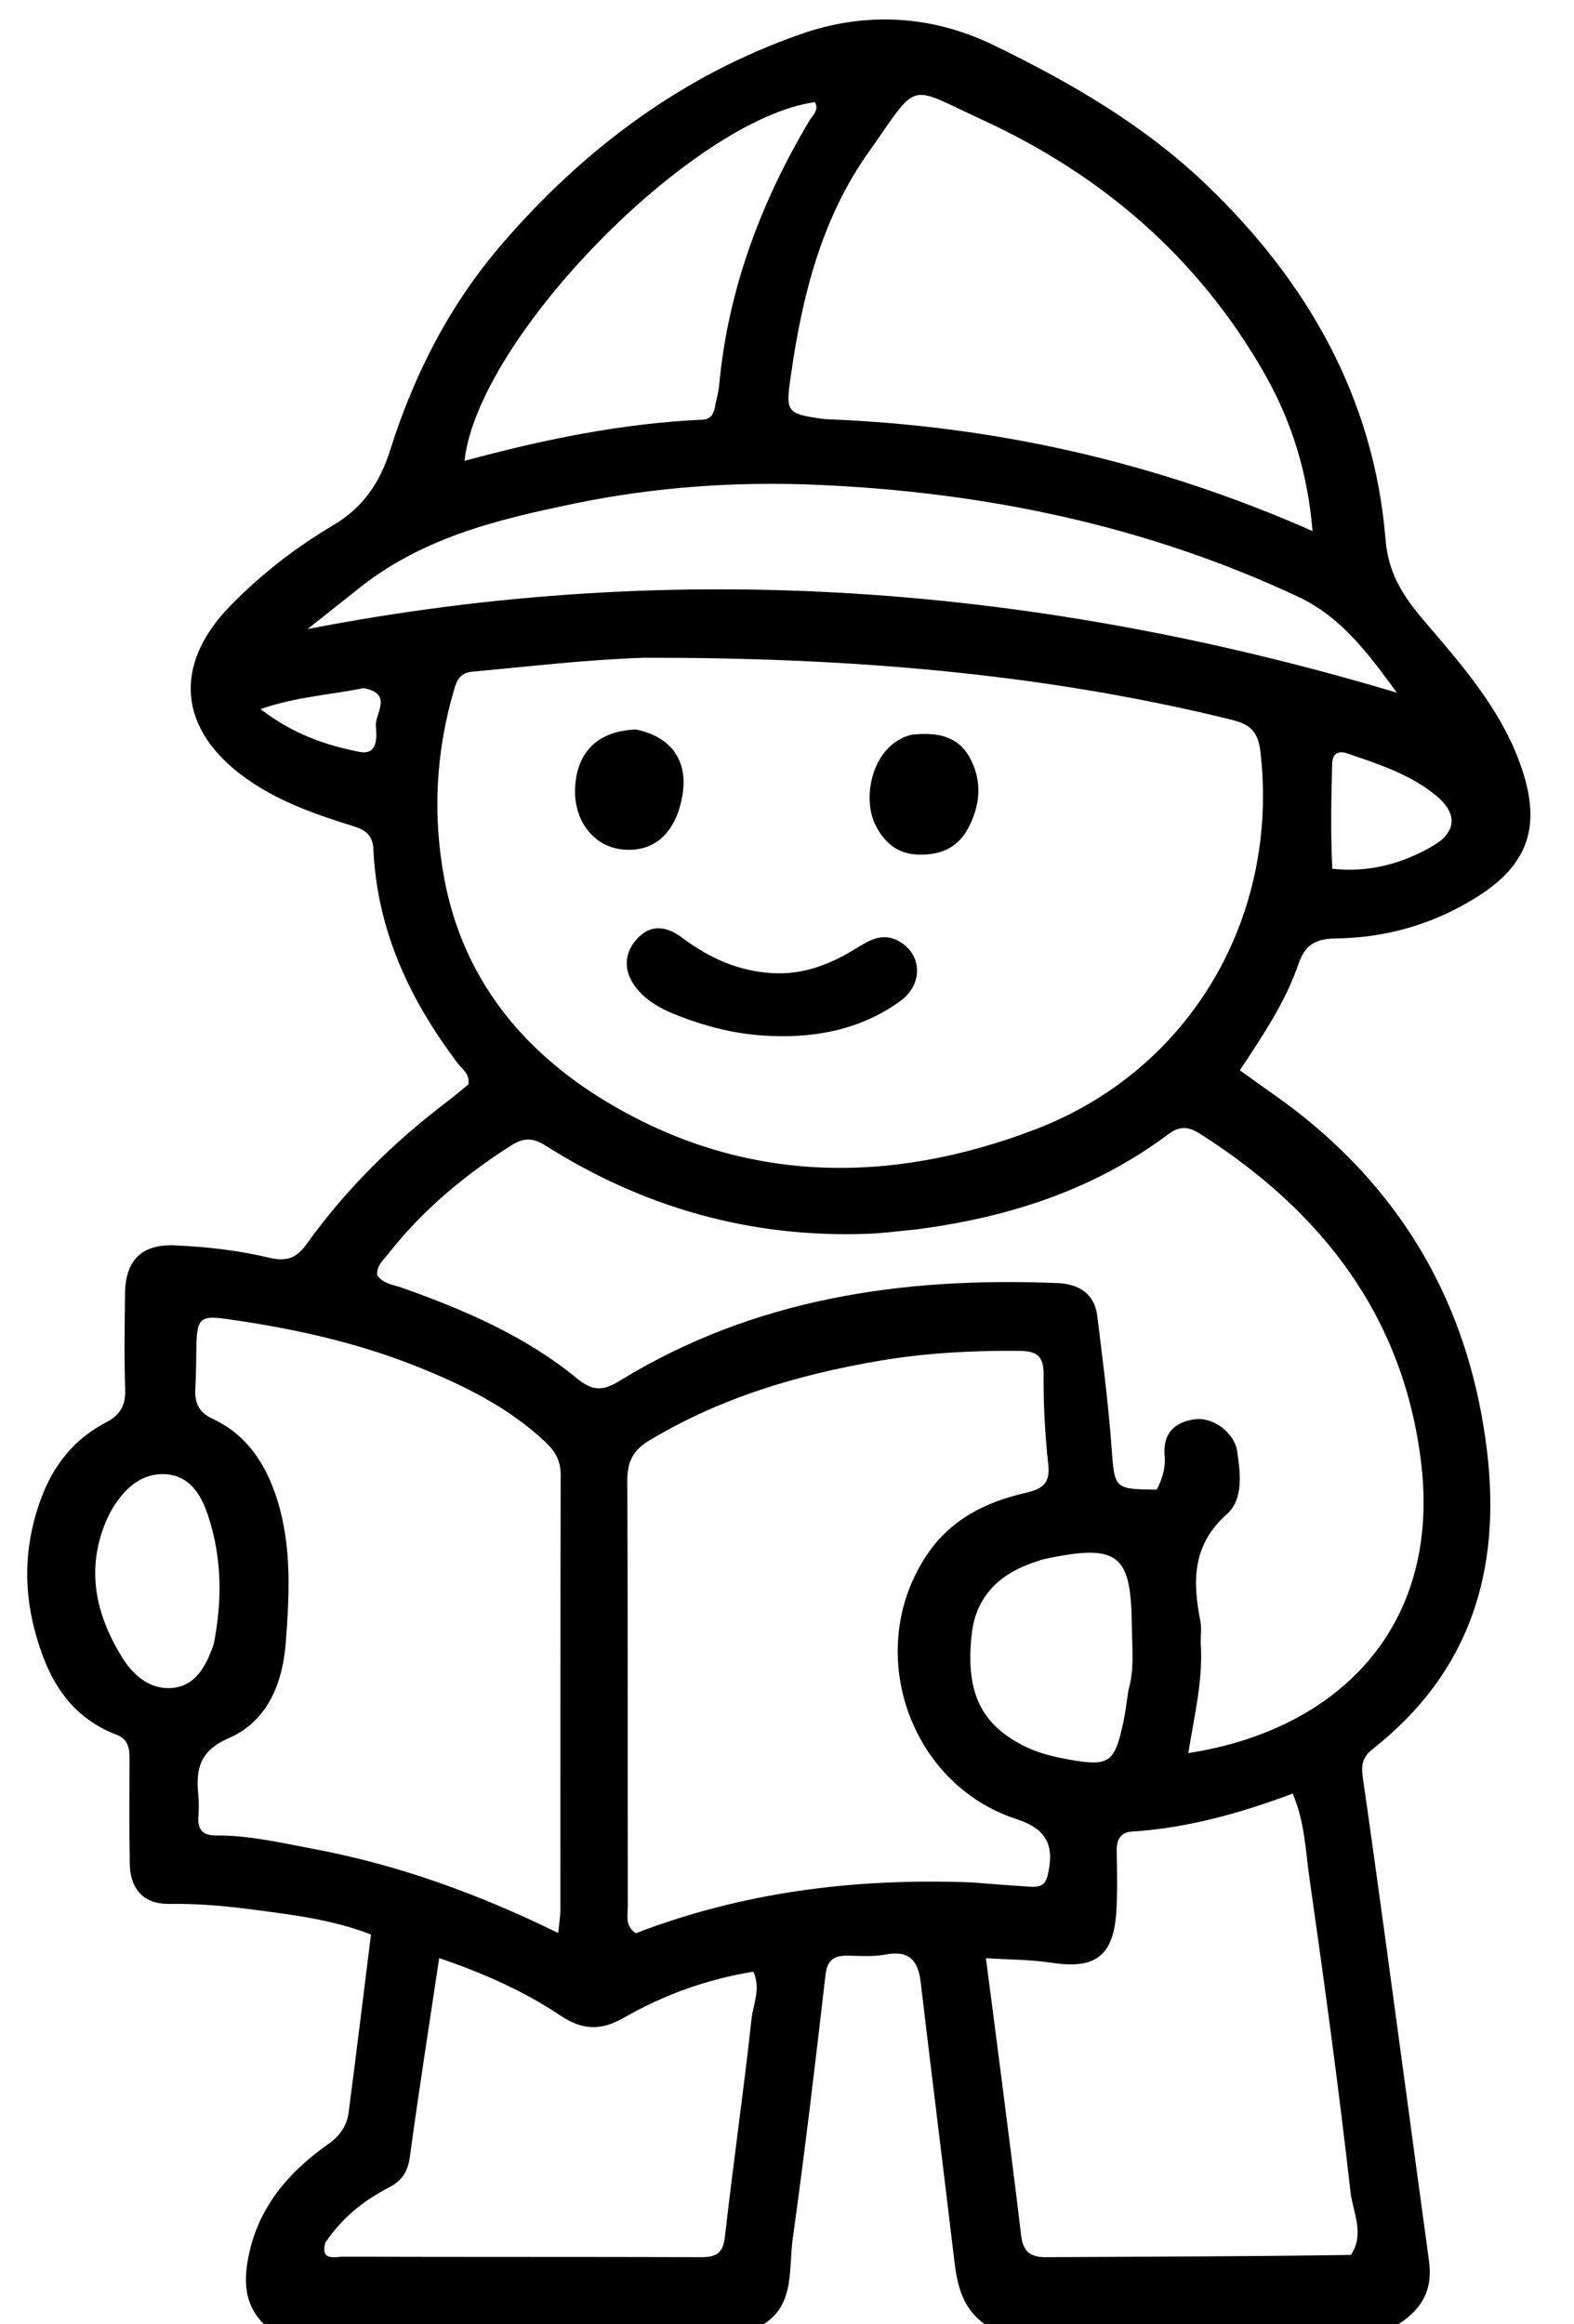 <svg version="1.1" id="Layer_1" xmlns="http://www.w3.org/2000/svg" xmlns:xlink="http://www.w3.org/1999/xlink" x="0px" y="0px"
	 width="100%" viewBox="0 0 336 496" enable-background="new 0 0 336 496" xml:space="preserve">
<path fill="#000000" opacity="1" stroke="none" 
	d="
M57.469,497 
	C51.805,492.358 51.896,486.428 53.291,480.409 
	C55.596,470.466 61.933,463.265 70.037,457.575 
	C72.6,455.776 74.057,453.629 74.433,450.732 
	C76.057,438.234 77.583,425.723 79.194,412.824 
	C70.883,409.584 62.151,408.57 53.489,407.438 
	C47.73,406.686 41.924,406.202 36.069,406.288 
	C30.804,406.365 27.81,403.241 27.702,397.841 
	C27.551,390.344 27.634,382.843 27.644,375.343 
	C27.647,373.074 27.418,371.163 24.805,370.157 
	C14.61,366.234 10.05,357.909 7.412,347.927 
	C4.855,338.247 5.369,328.812 8.861,319.535 
	C11.47,312.605 15.899,307.031 22.551,303.588 
	C25.616,302.003 26.841,299.957 26.723,296.483 
	C26.491,289.658 26.611,282.819 26.69,275.987 
	C26.771,269.003 30.203,265.468 37.272,265.762 
	C44.062,266.046 50.853,266.819 57.491,268.4 
	C60.884,269.208 63.146,268.701 65.436,265.506 
	C73.832,253.793 84.011,243.733 95.519,235.034 
	C97.1,233.839 98.599,232.537 99.979,231.412 
	C100.333,229.126 98.683,228.19 97.722,226.92 
	C87.46,213.363 80.473,198.489 79.709,181.23 
	C79.564,177.962 77.768,177.036 75.213,176.239 
	C67.256,173.758 59.422,171.027 52.523,166.105 
	C38.092,155.809 36.799,142.008 49.099,129.345 
	C55.651,122.6 63.069,116.864 71.07,112.121 
	C77.593,108.255 81.123,102.935 83.314,95.985 
	C88.425,79.78 96.089,64.871 107.255,51.952 
	C124.786,31.671 145.718,16.035 171.173,7.202 
	C184.894,2.441 198.953,3.265 212.02,9.596 
	C228.375,17.519 244.123,26.613 257.41,39.316 
	C279.107,60.059 293.303,84.964 295.767,115.081 
	C296.524,124.333 301.4,129.433 306.446,135.339 
	C313.938,144.109 321.189,152.998 324.911,164.172 
	C328.999,176.442 326.197,184.607 315.159,191.497 
	C306.076,197.166 296.039,200.097 285.361,200.257 
	C281.155,200.32 278.677,201.329 277.207,205.641 
	C274.41,213.852 269.516,221.061 264.672,228.399 
	C269.656,232.037 274.504,235.241 278.98,238.9 
	C301.463,257.277 314.039,281.042 317.455,309.836 
	C320.477,335.308 313.757,356.924 293.073,373.2 
	C291.021,374.815 290.499,376.433 290.896,379.183 
	C294.215,402.172 297.271,425.199 300.401,448.216 
	C301.944,459.563 303.45,470.915 305.02,482.258 
	C305.911,488.691 303.725,492.957 297.268,496.794 
	C268.646,497 240.292,497 211.293,496.714 
	C205.433,493.114 204.359,487.826 203.696,482.237 
	C201.35,462.48 198.871,442.74 196.535,422.982 
	C195.988,418.353 194.063,416.133 189.066,417.09 
	C186.485,417.585 183.752,417.388 181.091,417.337 
	C178.181,417.281 176.604,418.088 176.217,421.452 
	C174.055,440.222 171.831,458.99 169.227,477.702 
	C168.249,484.734 169.955,493.239 161,497 
	C126.646,497 92.292,497 57.469,497 
M137.601,140.367 
	C125.294,140.747 113.077,142.221 100.83,143.335 
	C98.277,143.568 97.547,145.08 96.946,147.127 
	C93.037,160.431 92.298,173.881 94.848,187.526 
	C98.825,208.811 111.517,224.253 129.3,235.002 
	C158.521,252.664 189.789,252.927 220.972,241.02 
	C254.415,228.251 273.206,195.273 269.032,160.194 
	C268.407,154.947 265.597,154.243 261.725,153.302 
	C221.252,143.467 180.087,140.295 137.601,140.367 
M195.549,262.366 
	C192.073,262.684 188.604,263.17 185.122,263.295 
	C160.263,264.187 137.379,257.717 116.42,244.446 
	C113.762,242.763 111.731,242.77 109.166,244.406 
	C99.258,250.727 90.314,258.122 83.026,267.393 
	C81.943,268.771 80.383,270.01 80.508,272.119 
	C81.766,273.961 83.878,274.123 85.712,274.77 
	C99.125,279.503 112.143,285.108 123.226,294.197 
	C126.596,296.961 128.794,296.802 132.264,294.672 
	C161.015,277.026 192.766,272.461 225.775,273.806 
	C230.088,273.982 233.626,275.936 234.223,280.757 
	C235.365,289.983 236.563,299.216 237.252,308.482 
	C237.942,317.752 237.683,317.771 246.937,317.899 
	C248.043,315.681 248.849,313.312 248.617,310.783 
	C248.182,306.024 250.536,303.526 254.971,302.882 
	C258.915,302.309 263.528,305.686 264.116,309.789 
	C264.782,314.434 265.483,319.921 261.871,323.14 
	C254.477,329.728 254.57,337.456 256.243,345.951 
	C256.559,347.557 256.233,349.279 256.334,350.94 
	C256.807,358.741 254.904,366.321 253.66,374.103 
	C285.417,369.231 307.483,347.448 303.405,312.462 
	C299.755,281.139 282.279,258.534 256.178,241.954 
	C253.815,240.453 251.932,240.147 249.444,242.008 
	C233.716,253.768 215.717,259.739 195.549,262.366 
M207.407,401.699 
	C211.548,402.011 215.687,402.369 219.832,402.611 
	C221.517,402.709 223.057,402.611 223.609,400.343 
	C225.217,393.75 223.409,390.294 216.973,388.189 
	C193.953,380.661 184.274,352.072 197.851,331.82 
	C202.901,324.288 210.306,320.556 218.82,318.602 
	C222.026,317.866 224.234,316.882 223.789,312.741 
	C223.098,306.305 222.716,299.802 222.773,293.332 
	C222.809,289.231 221.248,288.309 217.477,288.273 
	C207.473,288.178 197.524,288.724 187.679,290.398 
	C170.362,293.343 153.72,298.283 138.513,307.454 
	C135.058,309.538 133.897,312.05 133.913,315.98 
	C134.043,346.278 133.974,376.577 134.022,406.876 
	C134.025,408.754 133.365,410.934 135.71,412.548 
	C158.382,403.857 182.101,400.732 207.407,401.699 
M66.759,394.521 
	C84.917,397.91 102.145,404.154 119.159,412.501 
	C119.379,410.27 119.618,408.973 119.619,407.675 
	C119.643,376.689 119.613,345.703 119.689,314.718 
	C119.696,311.761 118.526,309.706 116.476,307.773 
	C108.567,300.313 99.046,295.632 89.101,291.651 
	C75.904,286.368 62.127,283.386 48.106,281.433 
	C42.815,280.696 42.071,281.466 41.934,286.921 
	C41.855,290.084 41.879,293.253 41.695,296.409 
	C41.521,299.389 42.477,301.412 45.349,302.752 
	C52.812,306.234 56.847,312.556 59.217,320.176 
	C62.304,330.1 61.772,340.31 61.017,350.386 
	C60.375,358.942 57.274,367.245 48.877,370.889 
	C42.777,373.535 41.757,377.337 42.325,382.863 
	C42.495,384.511 42.442,386.197 42.345,387.857 
	C42.181,390.665 43.486,391.711 46.218,391.689 
	C52.902,391.634 59.402,393.121 66.759,394.521 
M288.381,481.194 
	C291.401,476.722 288.773,472.056 288.286,467.728 
	C285.763,445.321 282.69,422.972 279.508,400.646 
	C278.678,394.82 278.529,388.775 275.949,382.75 
	C264.716,386.949 253.417,390.118 241.568,390.86 
	C239.143,391.012 238.325,392.679 238.375,395.054 
	C238.467,399.38 238.565,403.724 238.292,408.036 
	C237.698,417.417 233.77,420.27 224.597,418.858 
	C220.077,418.162 215.445,418.195 210.459,417.872 
	C211.481,425.723 212.435,432.922 213.353,440.126 
	C214.924,452.453 216.526,464.777 217.993,477.116 
	C218.381,480.385 219.877,481.697 223.183,481.678 
	C244.658,481.554 266.133,481.542 288.381,481.194 
M176.08,89.448 
	C212.143,90.79 246.76,98.575 280.187,113.326 
	C279.161,100.99 275.776,89.999 269.945,79.756 
	C255.85,54.999 235.259,37.322 209.629,25.534 
	C193.357,18.05 196.381,16.995 185.42,32.473 
	C175.386,46.64 171.247,63.08 168.832,80.068 
	C167.71,87.957 167.657,88.301 176.08,89.448 
M75.719,126.265 
	C72.613,128.727 69.508,131.188 65.651,134.244 
	C144.809,118.871 221.716,124.994 298.187,147.816 
	C292.225,139.667 286.444,131.707 277.035,127.305 
	C244.628,112.141 210.299,105.045 174.77,103.475 
	C157.292,102.702 139.815,103.896 122.655,107.455 
	C106.187,110.872 89.758,114.708 75.719,126.265 
M69.442,478.57 
	C68.355,482.603 71.537,481.566 73.315,481.572 
	C98.801,481.65 124.287,481.594 149.773,481.672 
	C153.035,481.682 154.371,480.734 154.766,477.205 
	C156.496,461.711 158.754,446.276 160.437,430.778 
	C160.777,427.648 162.47,424.404 160.813,420.756 
	C150.928,422.355 141.73,425.688 133.203,430.561 
	C128.23,433.403 124.378,433.288 119.543,430.057 
	C111.726,424.834 103.081,421.044 93.753,417.844 
	C91.574,432.414 89.381,446.318 87.494,460.262 
	C87.062,463.455 85.786,465.378 83.003,466.815 
	C77.767,469.518 73.182,473.079 69.442,478.57 
M152.734,86.232 
	C152.998,84.93 153.387,83.64 153.507,82.324 
	C155.376,61.916 162.358,43.261 172.773,25.762 
	C173.465,24.6 174.924,23.512 173.952,21.797 
	C147.822,25.41 102.03,72.095 99.159,98.348 
	C115.919,93.809 132.745,90.332 150.018,89.554 
	C151.564,89.484 152.424,88.579 152.734,86.232 
M240.888,360.641 
	C242.195,356.228 241.659,351.697 241.615,347.223 
	C241.462,331.746 239.058,329.169 222.483,332.807 
	C222.16,332.877 221.858,333.037 221.54,333.136 
	C213.735,335.56 208.349,340.31 207.421,348.787 
	C206.089,360.955 209.329,367.76 218.178,372.38 
	C221.32,374.02 224.741,374.868 228.153,375.48 
	C236.837,377.036 237.949,376.18 239.821,367.41 
	C240.235,365.47 240.459,363.488 240.888,360.641 
M45.608,350.904 
	C47.465,341.634 47.401,332.423 44.408,323.391 
	C42.935,318.948 40.46,314.883 35.314,314.589 
	C30.46,314.311 26.938,317.335 24.379,321.318 
	C23.578,322.567 22.904,323.924 22.358,325.305 
	C18.423,335.262 20.531,344.565 25.838,353.314 
	C28.225,357.249 31.746,360.581 36.655,360.216 
	C41.495,359.857 43.873,355.943 45.608,350.904 
M284.404,185.39 
	C292.117,186.253 299.293,184.357 305.852,180.524 
	C311.017,177.507 311.165,173.558 306.507,169.731 
	C301.009,165.215 294.297,163.086 287.695,160.807 
	C285.65,160.101 284.435,160.752 284.376,163.022 
	C284.187,170.295 284.017,177.569 284.404,185.39 
M77.594,146.841 
	C70.626,148.287 63.406,148.628 55.613,151.317 
	C62.488,156.607 69.471,159.028 76.714,160.447 
	C81.017,161.289 80.336,156.63 80.238,154.845 
	C80.089,152.174 83.978,148.034 77.594,146.841 
z"/>
<path fill="#000000" opacity="1" stroke="none" 
	d="
M145.34,216.962 
	C141.826,215.644 138.861,214.145 136.528,211.659 
	C133.121,208.029 132.879,203.823 135.899,200.444 
	C139.035,196.935 142.509,197.777 145.7,200.169 
	C151.437,204.471 157.666,207.255 164.906,207.668 
	C171.522,208.045 177.269,205.774 182.771,202.375 
	C185.434,200.729 188.267,198.976 191.625,200.712 
	C196.86,203.418 197.253,210.003 192.084,213.702 
	C183.303,219.987 173.177,221.708 162.663,220.965 
	C156.876,220.556 151.176,219.186 145.34,216.962 
z"/>
<path fill="#000000" opacity="1" stroke="none" 
	d="
M194.546,156.798 
	C199.902,156.193 204.472,156.989 207.039,161.722 
	C209.771,166.758 209.266,172.021 206.551,176.949 
	C204.336,180.97 200.68,182.496 196.118,182.376 
	C191.532,182.256 188.735,179.765 186.838,175.963 
	C183.969,170.213 186.126,158.918 194.546,156.798 
z"/>
<path fill="#000000" opacity="1" stroke="none" 
	d="
M135.791,155.676 
	C143.332,157.246 146.852,162.36 145.712,169.479 
	C144.413,177.595 139.807,181.889 133.037,181.295 
	C126.8,180.748 122.444,175.182 122.763,168.165 
	C123.112,160.451 127.656,155.943 135.791,155.676 
z"/>
</svg>